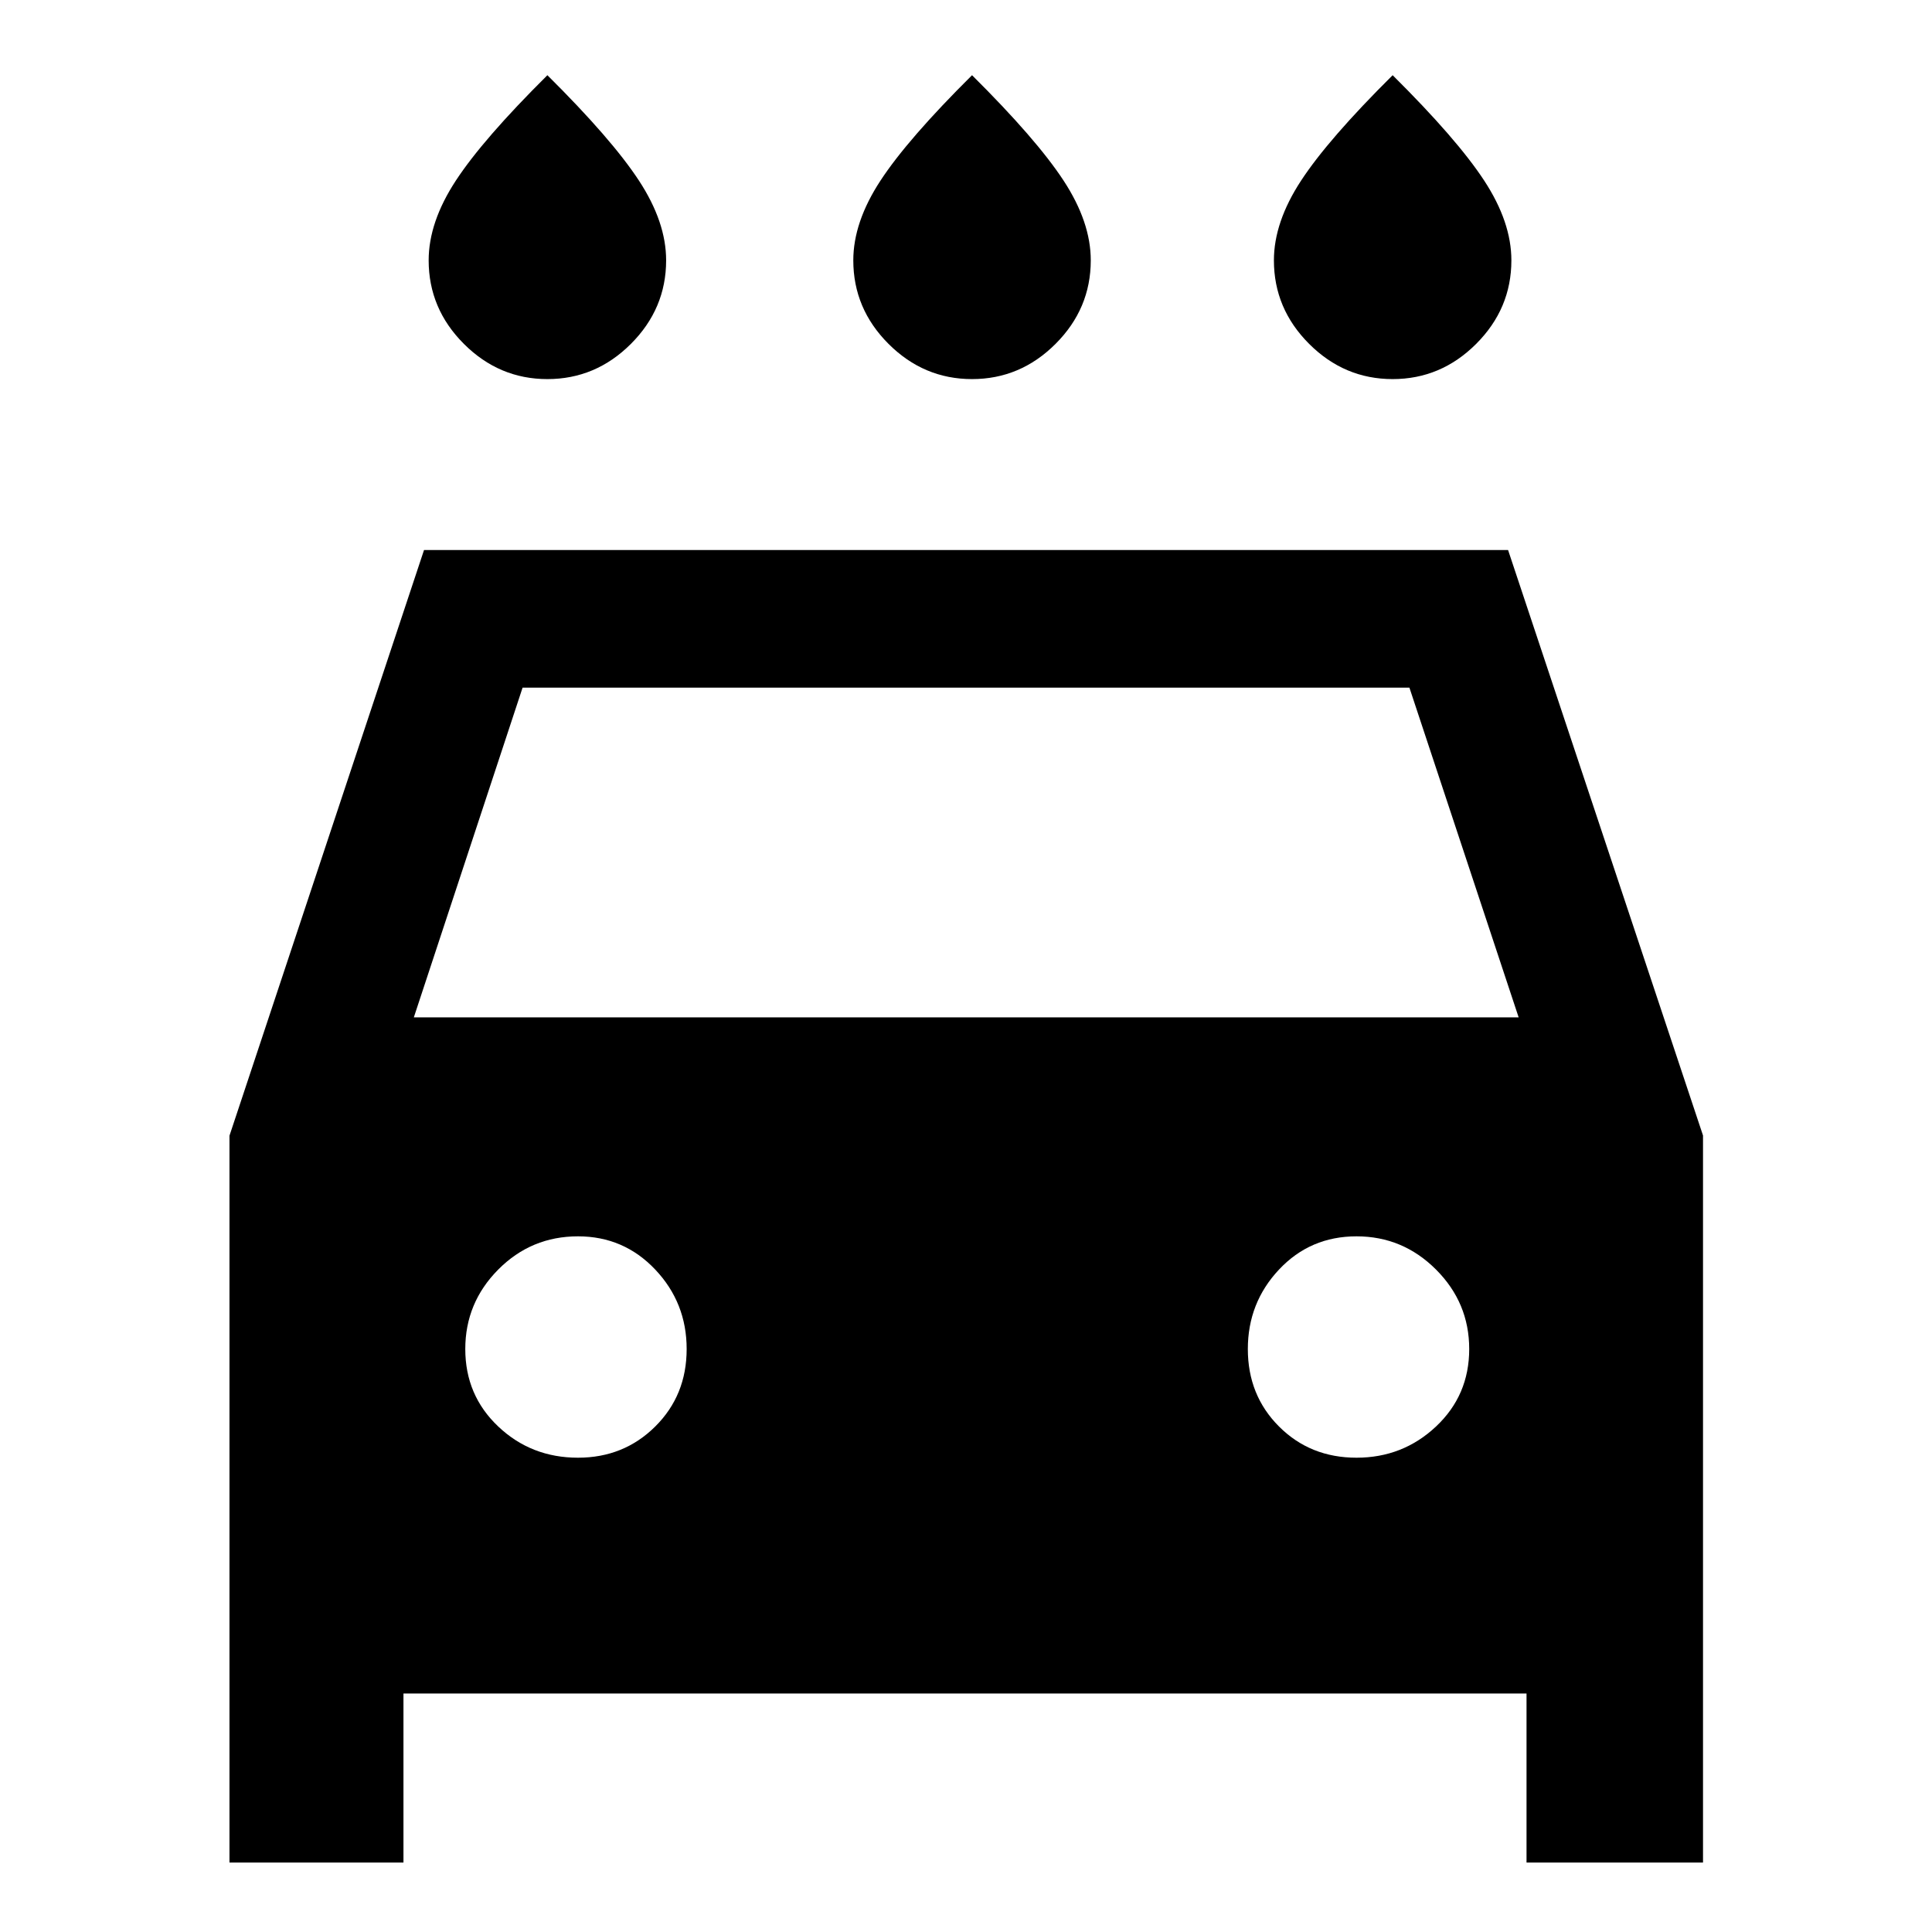 <svg xmlns="http://www.w3.org/2000/svg" width="48" height="48" viewBox="0 -960 960 960"><path d="M483-771.63q-24 0-41.5-17.5t-17.5-41.5q0-19 13.5-39.62 13.5-20.62 45.5-52.38 32 31.76 45.5 52.38t13.5 39.62q0 24-17.5 41.5t-41.5 17.5Zm-211 0q-24 0-41.5-17.5t-17.5-41.5q0-19 13.5-39.62 13.5-20.62 45.5-52.38 32 31.76 45.5 52.38t13.5 39.62q0 24-17.5 41.5t-41.5 17.5Zm420 0q-24 0-41.5-17.5t-17.5-41.5q0-19 13.5-39.62 13.5-20.62 45.5-52.38 32 31.76 45.5 52.38t13.5 39.62q0 24-17.5 41.5t-41.5 17.5ZM200.478-118.5v84h-86.456v-361.174l96.674-291.022h538.658l96.864 290.917v361.28h-87.696V-118.5H200.478Zm5.152-335.978h548.979l-54.283-163.848H259.674L205.63-454.478Zm81.566 218.804q22.761 0 38.38-15.5 15.62-15.5 15.62-38.5t-15.62-39.5q-15.619-16.5-38.38-16.5-23.239 0-39.62 16.5-16.38 16.5-16.38 39.5t16.38 38.5q16.381 15.5 39.62 15.5Zm386.847 0q23 0 39.5-15.5t16.5-38.5q0-23-16.5-39.5t-39.5-16.5q-23 0-38.5 16.5t-15.5 39.5q0 23 15.5 38.5t38.5 15.5Z"/></svg>